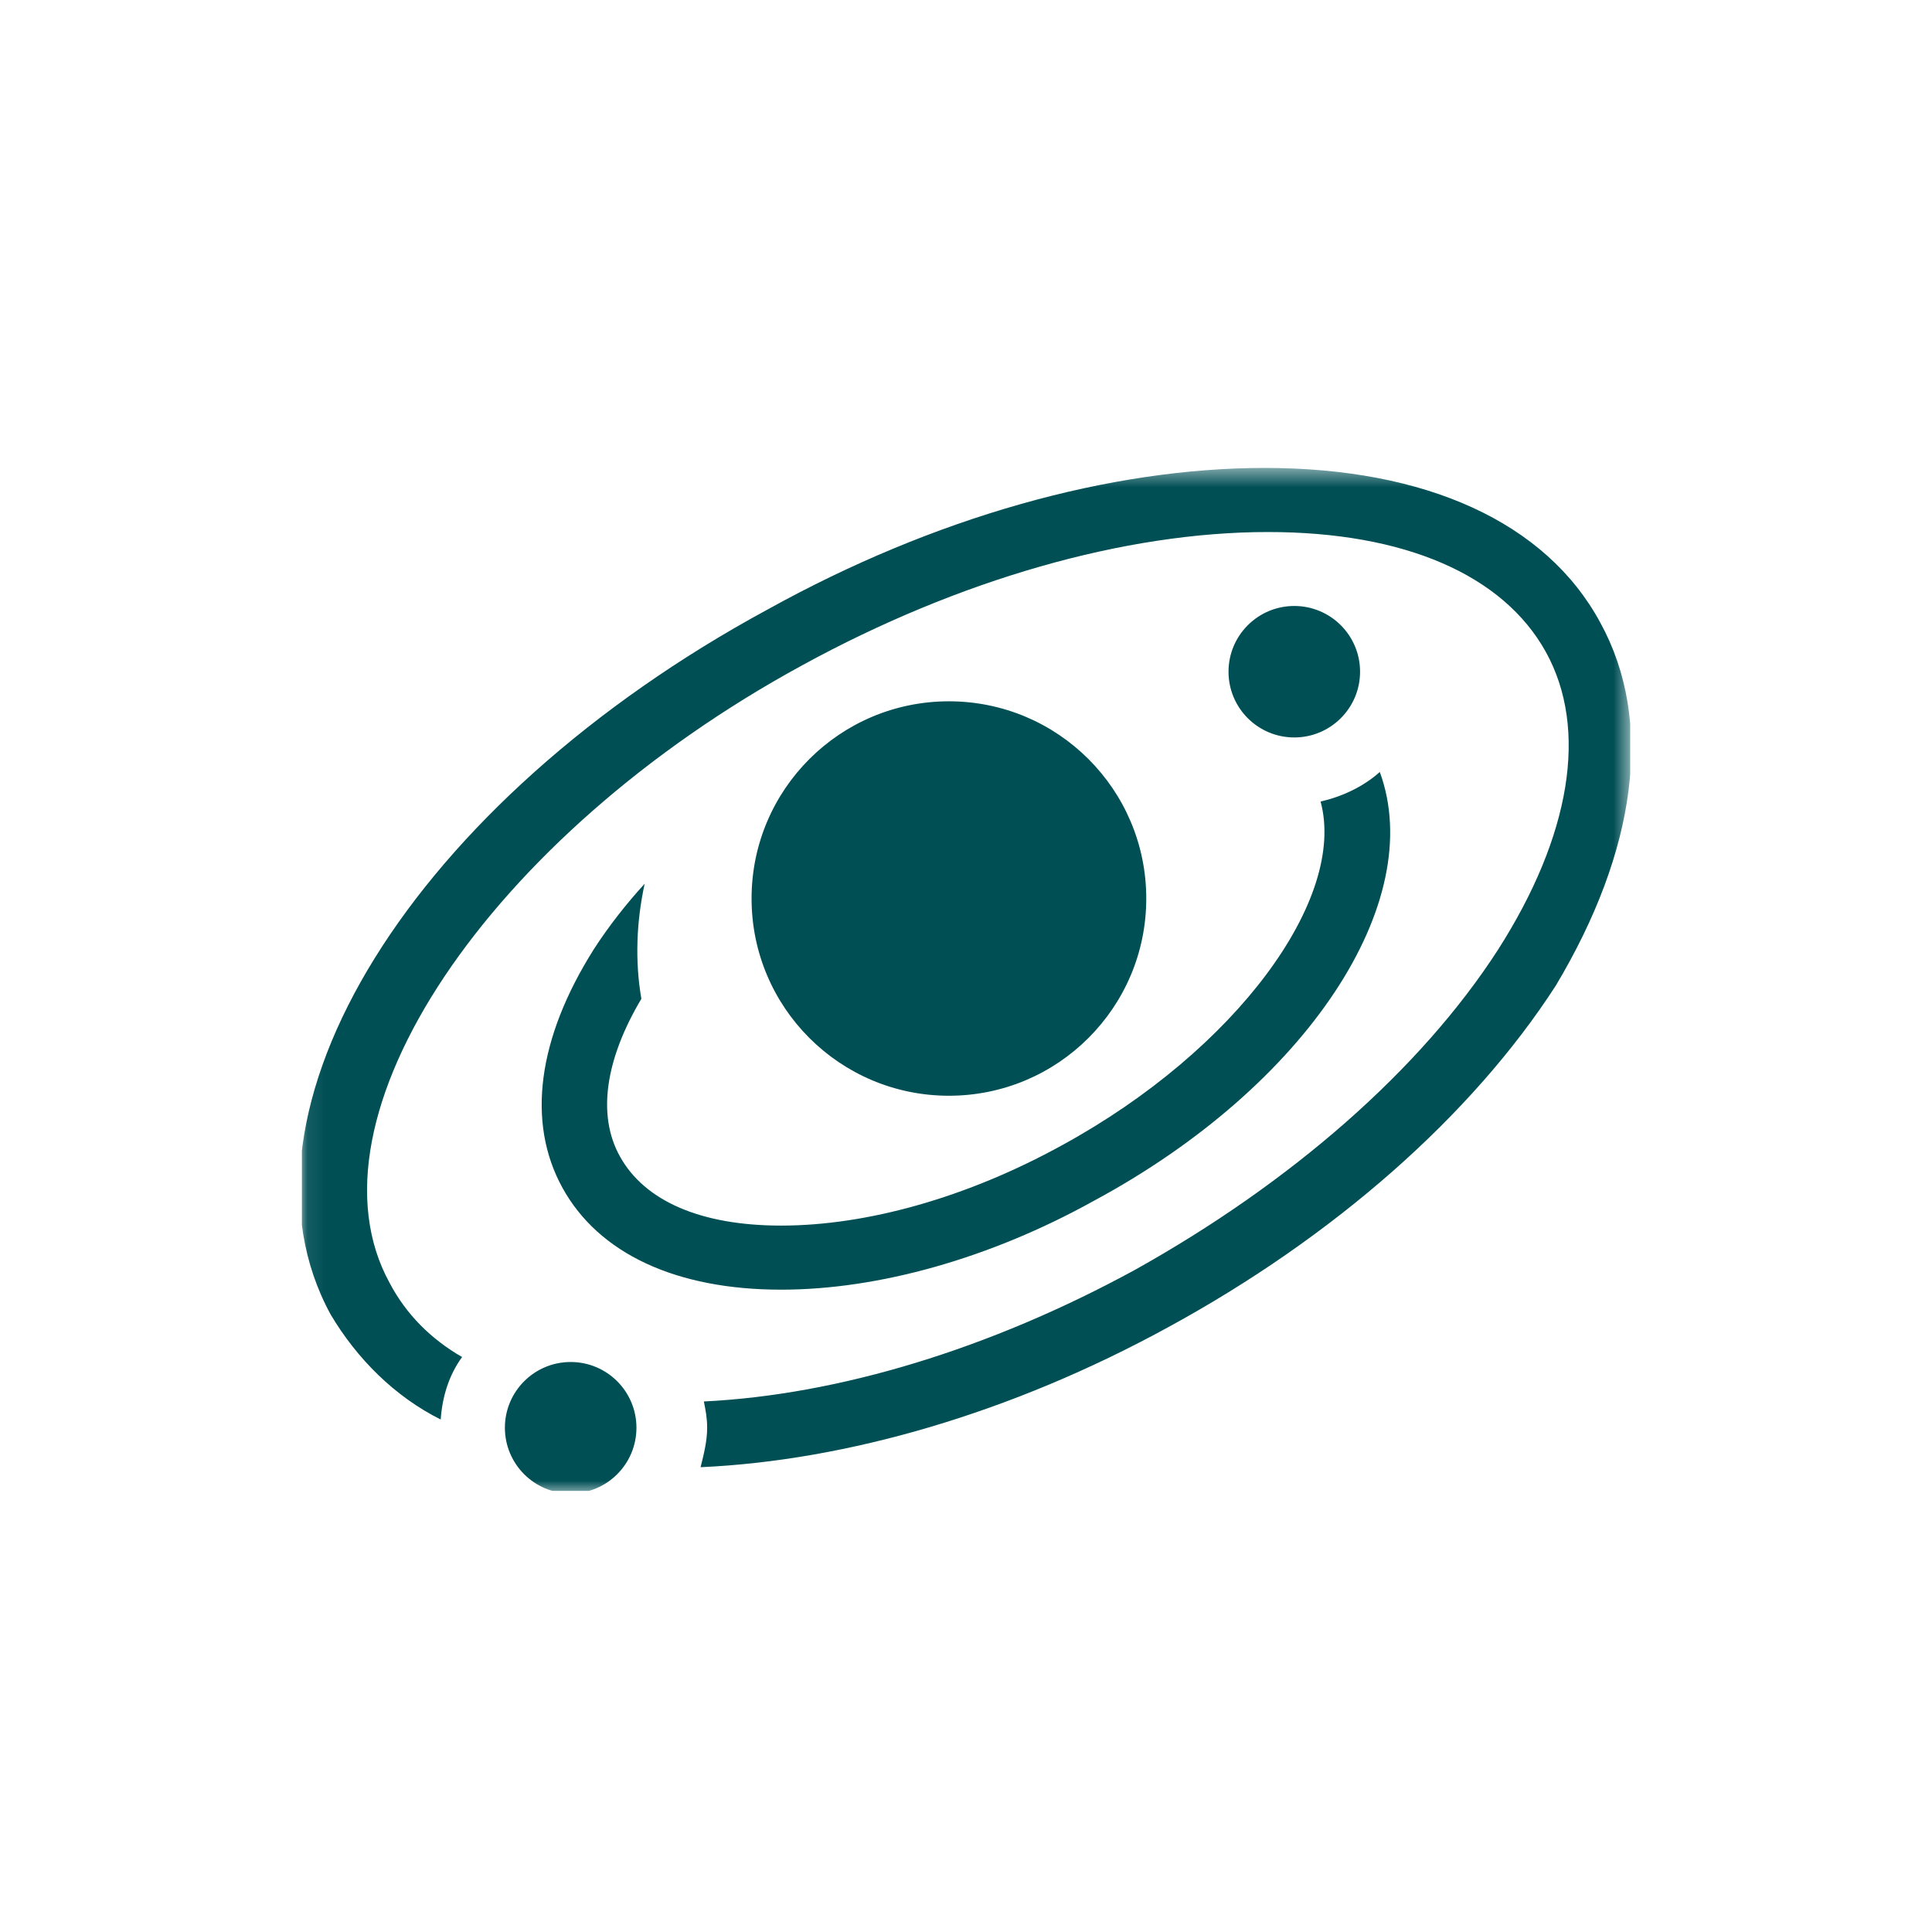 <?xml version="1.0" encoding="UTF-8" standalone="no"?>
<svg
   width="512"
   height="512"
   viewBox="0 0 512 512"
   fill="none"
   version="1.1"
   id="svg38"
   xml:space="preserve"
   xmlns="http://www.w3.org/2000/svg"
   xmlns:svg="http://www.w3.org/2000/svg"><path
     fill-rule="evenodd"
     clip-rule="evenodd"
     d="m 32.608,74.843 c 1.975,0 3.575,1.6 3.575,3.573 0,1.974 -1.601,3.573 -3.575,3.573 -1.975,0 -3.575,-1.6 -3.575,-3.573 0,-1.973 1.601,-3.573 3.575,-3.573 z M 76.584,42.775 c 2.592,7.057 -3.933,17.061 -15.552,23.314 -5.631,3.126 -11.709,4.823 -16.983,4.823 -5.721,0 -9.922,-1.965 -11.888,-5.538 -1.966,-3.573 -1.341,-8.129 1.698,-12.952 0.804,-1.251 1.788,-2.501 2.771,-3.573 -0.447,2.054 -0.536,4.198 -0.179,6.253 -1.966,3.305 -2.413,6.342 -1.162,8.575 1.341,2.412 4.38,3.752 8.759,3.752 4.648,0 10.1,-1.518 15.285,-4.377 9.474,-5.181 15.463,-13.399 14.033,-18.669 1.162,-0.268 2.324,-0.804 3.218,-1.608 z m -23.418,-3.841 c 5.924,0 10.726,4.799 10.726,10.719 0,5.92 -4.802,10.719 -10.726,10.719 -5.924,0 -10.726,-4.799 -10.726,-10.719 0,-5.92 4.802,-10.719 10.726,-10.719 z m 18.771,-5.181 c 1.975,0 3.575,1.6 3.575,3.573 0,1.973 -1.601,3.573 -3.575,3.573 -1.975,0 -3.575,-1.6 -3.575,-3.573 0,-1.973 1.601,-3.573 3.575,-3.573 z M 70.328,26.25 c 8.759,0 15.285,2.948 18.234,8.397 2.95,5.359 1.966,12.416 -2.413,19.741 -4.558,7.057 -12.066,13.667 -21.095,18.58 -8.491,4.645 -17.43,7.235 -25.385,7.593 0.179,-0.715 0.357,-1.429 0.357,-2.144 0,-0.536 -0.089,-0.982 -0.179,-1.429 7.33,-0.357 15.553,-2.858 23.418,-7.146 8.491,-4.734 15.552,-10.898 19.753,-17.419 3.933,-6.163 4.916,-11.97 2.592,-16.168 -2.324,-4.198 -7.687,-6.521 -15.106,-6.521 -7.776,0 -16.804,2.59 -25.296,7.235 -17.072,9.29 -27.351,24.654 -22.435,33.586 0.894,1.697 2.235,3.037 3.933,4.019 -0.715,0.983 -1.073,2.144 -1.162,3.395 C 23.044,76.719 20.988,74.664 19.558,72.253 13.569,61.265 24.027,44.383 43.334,33.932 52.362,28.93 61.926,26.25 70.328,26.25 Z"
     fill="url(#paint0_linear_21536_192)"
     id="path2"
     style="fill:#004f55;fill-opacity:1"
     mask="url(#mask42)"
     clip-path="url(#clipPath45)"
     transform="matrix(4.876,0,0,4.876,-7.764,-3.99)" /><defs
     id="defs38"><linearGradient
       id="paint0_linear_21536_192"
       x1="63.969"
       y1="18.865"
       x2="44.155"
       y2="89.374"
       gradientUnits="userSpaceOnUse"><stop
         stop-color="#B550FA"
         id="stop5" /><stop
         offset="0.5"
         stop-color="#D378D4"
         id="stop6" /><stop
         offset="1"
         stop-color="#F2A0AF"
         id="stop7" /></linearGradient><linearGradient
       id="paint1_linear_21536_192"
       x1="48.853"
       y1="46.243"
       x2="48.853"
       y2="56.797"
       gradientUnits="userSpaceOnUse"><stop
         stop-color="#CE71DA"
         id="stop8" /><stop
         offset="0.091"
         stop-color="#CF72D9"
         id="stop9" /><stop
         offset="0.182"
         stop-color="#D074D9"
         id="stop10" /><stop
         offset="0.273"
         stop-color="#D276D9"
         id="stop11" /><stop
         offset="0.364"
         stop-color="#D377D8"
         id="stop12" /><stop
         offset="0.455"
         stop-color="#D479D7"
         id="stop13" /><stop
         offset="0.545"
         stop-color="#D47AD6"
         id="stop14" /><stop
         offset="0.636"
         stop-color="#D57BD5"
         id="stop15" /><stop
         offset="0.727"
         stop-color="#D67BD3"
         id="stop16" /><stop
         offset="0.818"
         stop-color="#D67CD2"
         id="stop17" /><stop
         offset="0.909"
         stop-color="#D67CD0"
         id="stop18" /><stop
         offset="1"
         stop-color="#D77DCF"
         id="stop19" /></linearGradient><linearGradient
       id="paint2_linear_21536_192"
       x1="54.1"
       y1="42.471"
       x2="54.1"
       y2="56.793"
       gradientUnits="userSpaceOnUse"><stop
         stop-color="#C86AE2"
         id="stop20" /><stop
         offset="0.056"
         stop-color="#C96BE1"
         id="stop21" /><stop
         offset="0.111"
         stop-color="#CA6DE1"
         id="stop22" /><stop
         offset="0.167"
         stop-color="#CC6FE1"
         id="stop23" /><stop
         offset="0.222"
         stop-color="#CD71E0"
         id="stop24" /><stop
         offset="0.278"
         stop-color="#CE72E0"
         id="stop25" /><stop
         offset="0.333"
         stop-color="#CF74DF"
         id="stop26" /><stop
         offset="0.389"
         stop-color="#D175DE"
         id="stop27" /><stop
         offset="0.444"
         stop-color="#D276DD"
         id="stop28" /><stop
         offset="0.5"
         stop-color="#D277DC"
         id="stop29" /><stop
         offset="0.556"
         stop-color="#D378DB"
         id="stop30" /><stop
         offset="0.611"
         stop-color="#D479DA"
         id="stop31" /><stop
         offset="0.667"
         stop-color="#D57AD9"
         id="stop32" /><stop
         offset="0.722"
         stop-color="#D57BD7"
         id="stop33" /><stop
         offset="0.778"
         stop-color="#D67BD6"
         id="stop34" /><stop
         offset="0.833"
         stop-color="#D67CD4"
         id="stop35" /><stop
         offset="0.889"
         stop-color="#D67CD2"
         id="stop36" /><stop
         offset="0.944"
         stop-color="#D67CD0"
         id="stop37" /><stop
         offset="1"
         stop-color="#D77DCF"
         id="stop38" /></linearGradient><mask
       maskUnits="userSpaceOnUse"
       id="mask41"><g
         id="g42"><path
           d="M 90.25,26.25 H 17.873 v 55.739 h 72.377 z"
           fill="#ffffff"
           id="path41" /></g></mask><mask
       maskUnits="userSpaceOnUse"
       id="mask42"><g
         id="g43"><path
           d="M 90.25,26.25 H 17.873 v 55.739 h 72.377 z"
           fill="#ffffff"
           id="path42" /></g></mask><clipPath
       clipPathUnits="userSpaceOnUse"
       id="clipPath43"><g
         id="g45"><g
           id="g44"><rect
             width="72.193"
             height="55.598"
             fill="#ffffff"
             id="rect43"
             x="18"
             y="26.25" /></g></g></clipPath><clipPath
       clipPathUnits="userSpaceOnUse"
       id="clipPath45"><g
         id="g47"><g
           id="g46"><rect
             width="72.193"
             height="55.598"
             fill="#ffffff"
             id="rect45"
             x="18"
             y="26.25" /></g></g></clipPath><clipPath
       clipPathUnits="userSpaceOnUse"
       id="clipPath36"><g
         id="g37"><rect
           width="108"
           height="108"
           fill="#ffffff"
           id="rect36"
           x="0"
           y="0" /></g></clipPath><clipPath
       clipPathUnits="userSpaceOnUse"
       id="clipPath35"><g
         id="g36"><rect
           width="108"
           height="108"
           fill="#ffffff"
           id="rect35"
           x="0"
           y="0" /></g></clipPath><clipPath
       clipPathUnits="userSpaceOnUse"
       id="clipPath30"><g
         id="g31"><rect
           width="108"
           height="108"
           fill="#ffffff"
           id="rect30"
           x="0"
           y="0" /></g></clipPath><clipPath
       clipPathUnits="userSpaceOnUse"
       id="clipPath21"><g
         id="g22"><rect
           width="108"
           height="108"
           fill="#ffffff"
           id="rect21"
           x="0"
           y="0" /></g></clipPath><clipPath
       clipPathUnits="userSpaceOnUse"
       id="clipPath49"><path
         d="M 0,807 H 712 V 0 H 0 Z"
         transform="matrix(1.333,0,0,-1.333,0,1076)"
         id="path49" /></clipPath><mask
       maskUnits="userSpaceOnUse"
       x="0"
       y="0"
       width="1"
       height="1"
       id="mask3"><path
         id="path4-6"
         d="m 163.75,548.25 h 384.5 v -384.5 h -384.5 z"
         style="fill:#000000;fill-opacity:1;fill-rule:nonzero;stroke:none"
         transform="matrix(1.333,0,0,-1.333,0,1076)"
         clip-path="url(#clipPath5)" /><g
         id="g7"
         clip-path="url(#clipPath8)"><path
           d="M 99.917,612.083 H 612.586 V 99.414 H 99.917 Z"
           style="fill:#ffffff icc-color(sRGB-IEC61966-2, 0.1, 1, 1, 1);fill-opacity:1;fill-rule:nonzero;stroke:none"
           transform="matrix(1.333,0,0,-1.333,0,1076)"
           clip-path="url(#clipPath6)"
           id="path7" /></g></mask><clipPath
       clipPathUnits="userSpaceOnUse"
       id="clipPath5"><path
         d="m 163.75,548.25 h 384.5 v -384.5 h -384.5 z"
         id="path5" /></clipPath><clipPath
       clipPathUnits="userSpaceOnUse"
       id="clipPath8"><path
         d="m 163.75,548.25 h 384.5 v -384.5 h -384.5 z"
         transform="matrix(1.333,0,0,-1.333,0,1076)"
         id="path8" /></clipPath><clipPath
       clipPathUnits="userSpaceOnUse"
       id="clipPath6"><path
         d="m 163.75,548.25 h 384.5 v -384.5 h -384.5 z"
         id="path6" /></clipPath><clipPath
       clipPathUnits="userSpaceOnUse"
       id="clipPath10"><path
         d="m 163.75,548.25 h 384.5 v -384.5 h -384.5 z"
         transform="matrix(1.333,0,0,-1.333,0,1076)"
         id="path10" /></clipPath><clipPath
       clipPathUnits="userSpaceOnUse"
       id="clipPath9"><path
         d="M 164,548 H 548 V 164 H 164 Z"
         id="path9" /></clipPath><clipPath
       clipPathUnits="userSpaceOnUse"
       id="clipPath11"><path
         d="m 163.75,548.25 h 384.5 v -384.5 h -384.5 z"
         id="path11" /></clipPath><clipPath
       clipPathUnits="userSpaceOnUse"
       id="clipPath12"><path
         d="m 163.75,548.25 h 384.5 v -384.5 h -384.5 z"
         transform="translate(-183.004,-484)"
         id="path12" /></clipPath><clipPath
       clipPathUnits="userSpaceOnUse"
       id="clipPath13"><path
         d="m 163.75,548.25 h 384.5 v -384.5 h -384.5 z"
         transform="translate(-231.004,-532)"
         id="path13" /></clipPath><clipPath
       clipPathUnits="userSpaceOnUse"
       id="clipPath14"><path
         d="m 163.75,548.25 h 384.5 v -384.5 h -384.5 z"
         transform="translate(-207.004,-508)"
         id="path14" /></clipPath><clipPath
       clipPathUnits="userSpaceOnUse"
       id="clipPath15"><path
         d="m 163.75,548.25 h 384.5 v -384.5 h -384.5 z"
         transform="translate(-356,-532)"
         id="path15" /></clipPath><clipPath
       clipPathUnits="userSpaceOnUse"
       id="clipPath16"><path
         d="m 163.75,548.25 h 384.5 v -384.5 h -384.5 z"
         transform="translate(-356,-436)"
         id="path16" /></clipPath><clipPath
       clipPathUnits="userSpaceOnUse"
       id="clipPath18"><path
         d="m 163.75,548.25 h 384.5 v -384.5 h -384.5 z"
         transform="matrix(1.333,0,0,-1.333,0,1076)"
         id="path18" /></clipPath><clipPath
       clipPathUnits="userSpaceOnUse"
       id="clipPath17"><path
         d="M 164.066,547.968 H 547.999 V 163.956 H 164.066 Z"
         transform="translate(-164.419,-164.31)"
         id="path17" /></clipPath><clipPath
       clipPathUnits="userSpaceOnUse"
       id="clipPath20"><path
         d="m 163.75,548.25 h 384.5 v -384.5 h -384.5 z"
         transform="matrix(1.333,0,0,-1.333,0,1076)"
         id="path20" /></clipPath><clipPath
       clipPathUnits="userSpaceOnUse"
       id="clipPath19"><path
         d="M 164.02,547.93 H 547.835 V 164.176 H 164.02 Z"
         transform="translate(-547.481,-164.529)"
         id="path19" /></clipPath><clipPath
       clipPathUnits="userSpaceOnUse"
       id="clipPath22"><path
         d="m 163.75,548.25 h 384.5 v -384.5 h -384.5 z"
         transform="matrix(1.333,0,0,-1.333,0,1076)"
         id="path22" /></clipPath><clipPath
       clipPathUnits="userSpaceOnUse"
       id="clipPath21-5"><path
         d="m 299.75,548.25 h 0.5 v -384.5 h -0.5 z"
         transform="translate(-300,-548)"
         id="path21" /></clipPath><clipPath
       clipPathUnits="userSpaceOnUse"
       id="clipPath24"><path
         d="m 163.75,548.25 h 384.5 v -384.5 h -384.5 z"
         transform="matrix(1.333,0,0,-1.333,0,1076)"
         id="path24" /></clipPath><clipPath
       clipPathUnits="userSpaceOnUse"
       id="clipPath23"><path
         d="m 355.75,548.25 h 0.5 v -384.5 h -0.5 z"
         transform="translate(-356,-548)"
         id="path23" /></clipPath><clipPath
       clipPathUnits="userSpaceOnUse"
       id="clipPath26"><path
         d="m 163.75,548.25 h 384.5 v -384.5 h -384.5 z"
         transform="matrix(1.333,0,0,-1.333,0,1076)"
         id="path26" /></clipPath><clipPath
       clipPathUnits="userSpaceOnUse"
       id="clipPath25"><path
         d="m 411.83,548.25 h 0.5 v -384.5 h -0.5 z"
         transform="translate(-412.08,-548)"
         id="path25" /></clipPath><clipPath
       clipPathUnits="userSpaceOnUse"
       id="clipPath28"><path
         d="m 163.75,548.25 h 384.5 v -384.5 h -384.5 z"
         transform="matrix(1.333,0,0,-1.333,0,1076)"
         id="path28" /></clipPath><clipPath
       clipPathUnits="userSpaceOnUse"
       id="clipPath27"><path
         d="m 163.9,412.1 h 383.933 v -0.2 H 163.9 Z"
         transform="translate(-547.733,-412)"
         id="path27" /></clipPath><clipPath
       clipPathUnits="userSpaceOnUse"
       id="clipPath30-3"><path
         d="m 163.75,548.25 h 384.5 v -384.5 h -384.5 z"
         transform="matrix(1.333,0,0,-1.333,0,1076)"
         id="path30" /></clipPath><clipPath
       clipPathUnits="userSpaceOnUse"
       id="clipPath29"><path
         d="m 163.9,356.1 h 383.933 v -0.2 H 163.9 Z"
         transform="translate(-547.733,-356)"
         id="path29" /></clipPath><clipPath
       clipPathUnits="userSpaceOnUse"
       id="clipPath32"><path
         d="m 163.75,548.25 h 384.5 v -384.5 h -384.5 z"
         transform="matrix(1.333,0,0,-1.333,0,1076)"
         id="path32" /></clipPath><clipPath
       clipPathUnits="userSpaceOnUse"
       id="clipPath31"><path
         d="m 163.75,300.25 h 384.233 v -0.5 H 163.75 Z"
         transform="translate(-547.733,-300)"
         id="path31" /></clipPath><clipPath
       clipPathUnits="userSpaceOnUse"
       id="clipPath1"><g
         id="g2"><rect
           width="512"
           height="512"
           fill="#ffffff"
           id="rect1"
           x="2.1999999e-06"
           y="2.1999999e-06"
           style="stroke-width:4.741" /></g></clipPath><clipPath
       clipPathUnits="userSpaceOnUse"
       id="clipPath2"><g
         id="g3"><rect
           width="512"
           height="512"
           fill="#ffffff"
           id="rect2"
           x="2.1999999e-06"
           y="2.1999999e-06"
           style="stroke-width:4.741" /></g></clipPath><clipPath
       clipPathUnits="userSpaceOnUse"
       id="clipPath3"><g
         id="g4"><rect
           width="512"
           height="512"
           fill="#ffffff"
           id="rect3"
           x="2.1999999e-06"
           y="2.1999999e-06"
           style="stroke-width:4.741" /></g></clipPath><clipPath
       clipPathUnits="userSpaceOnUse"
       id="clipPath4"><g
         id="g5"><rect
           width="512"
           height="512"
           fill="#ffffff"
           id="rect4"
           x="2.1999999e-06"
           y="2.1999999e-06"
           style="stroke-width:4.741" /></g></clipPath><clipPath
       clipPathUnits="userSpaceOnUse"
       id="clipPath7"><g
         id="g8"><rect
           width="512"
           height="512"
           fill="#ffffff"
           id="rect7"
           x="2.1999999e-06"
           y="2.1999999e-06"
           style="stroke-width:4.741" /></g></clipPath><clipPath
       clipPathUnits="userSpaceOnUse"
       id="clipPath33"><g
         id="g33"><rect
           width="512"
           height="512"
           fill="#ffffff"
           id="rect33"
           x="2.1999999e-06"
           y="2.1999999e-06"
           style="stroke-width:4.741" /></g></clipPath><clipPath
       clipPathUnits="userSpaceOnUse"
       id="clipPath34"><g
         id="g34"><rect
           width="512"
           height="512"
           fill="#ffffff"
           id="rect34"
           x="2.1999999e-06"
           y="2.1999999e-06"
           style="stroke-width:4.741" /></g></clipPath><clipPath
       clipPathUnits="userSpaceOnUse"
       id="clipPath37"><g
         id="g38"><rect
           width="512"
           height="512"
           fill="#ffffff"
           id="rect37"
           x="2.1999999e-06"
           y="2.1999999e-06"
           style="stroke-width:4.741" /></g></clipPath><clipPath
       clipPathUnits="userSpaceOnUse"
       id="clipPath38"><g
         id="g39"><rect
           width="512"
           height="512"
           fill="#ffffff"
           id="rect38"
           x="2.1999999e-06"
           y="2.1999999e-06"
           style="stroke-width:4.741" /></g></clipPath><clipPath
       clipPathUnits="userSpaceOnUse"
       id="clipPath39"><g
         id="g40"><rect
           width="512"
           height="512"
           fill="#ffffff"
           id="rect39"
           x="2.1999999e-06"
           y="2.1999999e-06"
           style="stroke-width:4.741" /></g></clipPath><clipPath
       clipPathUnits="userSpaceOnUse"
       id="clipPath40"><g
         id="g41"><rect
           width="512"
           height="512"
           fill="#ffffff"
           id="rect40"
           x="2.1999999e-06"
           y="2.1999999e-06"
           style="stroke-width:4.741" /></g></clipPath><clipPath
       clipPathUnits="userSpaceOnUse"
       id="clipPath41"><g
         id="g48"><rect
           width="512"
           height="512"
           fill="#ffffff"
           id="rect41"
           x="2.1999999e-06"
           y="2.1999999e-06"
           style="stroke-width:4.741" /></g></clipPath><clipPath
       clipPathUnits="userSpaceOnUse"
       id="clipPath48"><g
         id="g49"><rect
           width="512"
           height="512"
           fill="#ffffff"
           id="rect48"
           x="2.1999999e-06"
           y="2.1999999e-06"
           style="stroke-width:4.741" /></g></clipPath><clipPath
       clipPathUnits="userSpaceOnUse"
       id="clipPath50"><g
         id="g50"><rect
           width="512"
           height="512"
           fill="#ffffff"
           id="rect50"
           x="2.1999999e-06"
           y="2.1999999e-06"
           style="stroke-width:4.741" /></g></clipPath><clipPath
       clipPathUnits="userSpaceOnUse"
       id="clipPath51"><g
         id="g51"><rect
           width="512"
           height="512"
           fill="#ffffff"
           id="rect51"
           x="2.1999999e-06"
           y="2.1999999e-06"
           style="stroke-width:4.741" /></g></clipPath><clipPath
       clipPathUnits="userSpaceOnUse"
       id="clipPath52"><g
         id="g52"><rect
           width="512"
           height="512"
           fill="#ffffff"
           id="rect52"
           x="2.1999999e-06"
           y="2.1999999e-06"
           style="stroke-width:4.741" /></g></clipPath><clipPath
       clipPathUnits="userSpaceOnUse"
       id="clipPath53"><g
         id="g53"><rect
           width="512"
           height="512"
           fill="#ffffff"
           id="rect53"
           x="2.1999999e-06"
           y="2.1999999e-06"
           style="stroke-width:4.741" /></g></clipPath><clipPath
       clipPathUnits="userSpaceOnUse"
       id="clipPath54"><g
         id="g54"><rect
           width="512"
           height="512"
           fill="#ffffff"
           id="rect54"
           x="2.1999999e-06"
           y="2.1999999e-06"
           style="stroke-width:4.741" /></g></clipPath></defs></svg>
